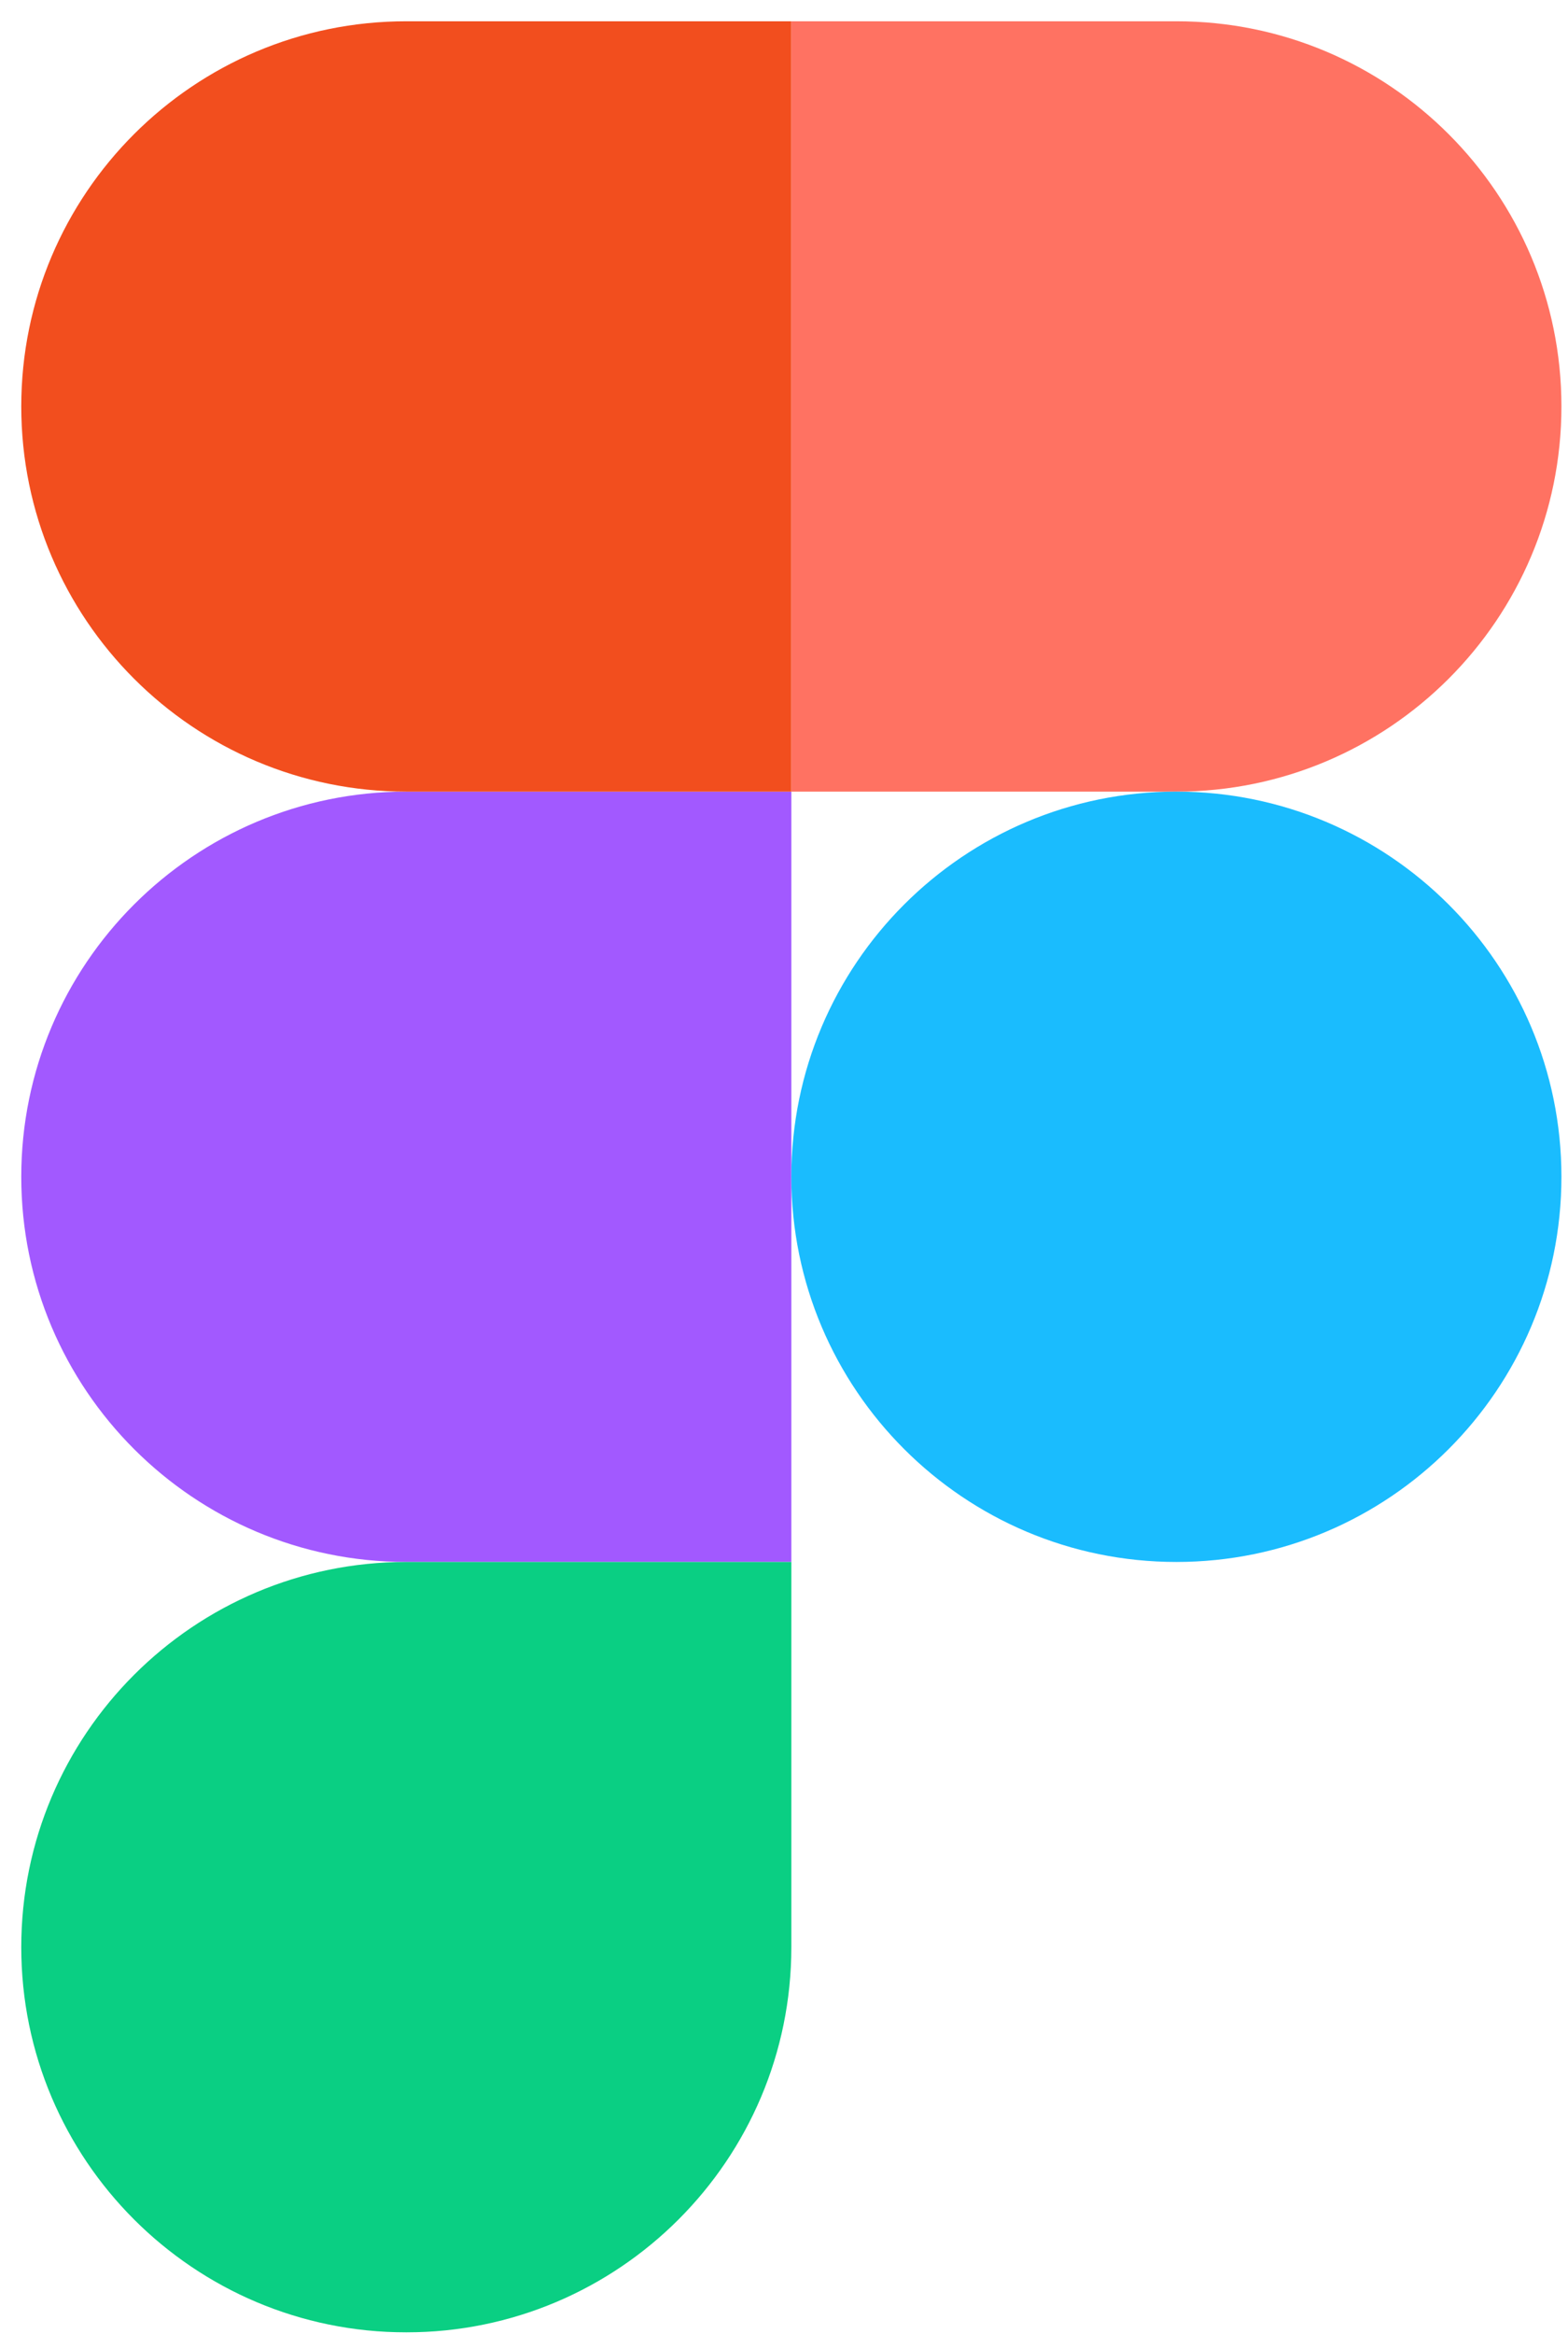 <svg width="41" height="61" viewBox="0 0 41 61" fill="none" xmlns="http://www.w3.org/2000/svg">
<path d="M0.556 30.76C0.556 25.203 5.066 20.692 10.624 20.692H20.692V40.828H10.624C5.066 40.828 0.556 36.318 0.556 30.76Z" fill="#A259FF"/>
<path d="M10.624 60.965C16.181 60.965 20.692 56.454 20.692 50.897V40.828H10.624C5.066 40.828 0.556 45.339 0.556 50.897C0.556 56.454 5.066 60.965 10.624 60.965Z" fill="#0ACF83"/>
<path d="M0.556 10.624C0.556 5.066 5.066 0.556 10.624 0.556H20.692V20.692H10.624C5.066 20.692 0.556 16.181 0.556 10.624Z" fill="#F24E1E"/>
<path d="M20.692 0.556H30.76C36.318 0.556 40.828 5.066 40.828 10.624C40.828 16.181 36.318 20.692 30.76 20.692H20.692V0.556Z" fill="#FF7262"/>
<path d="M40.828 30.76C40.828 36.318 36.318 40.828 30.76 40.828C25.203 40.828 20.692 36.318 20.692 30.76C20.692 25.203 25.203 20.692 30.76 20.692C36.318 20.692 40.828 25.203 40.828 30.76Z" fill="#1ABCFE"/>
</svg>
